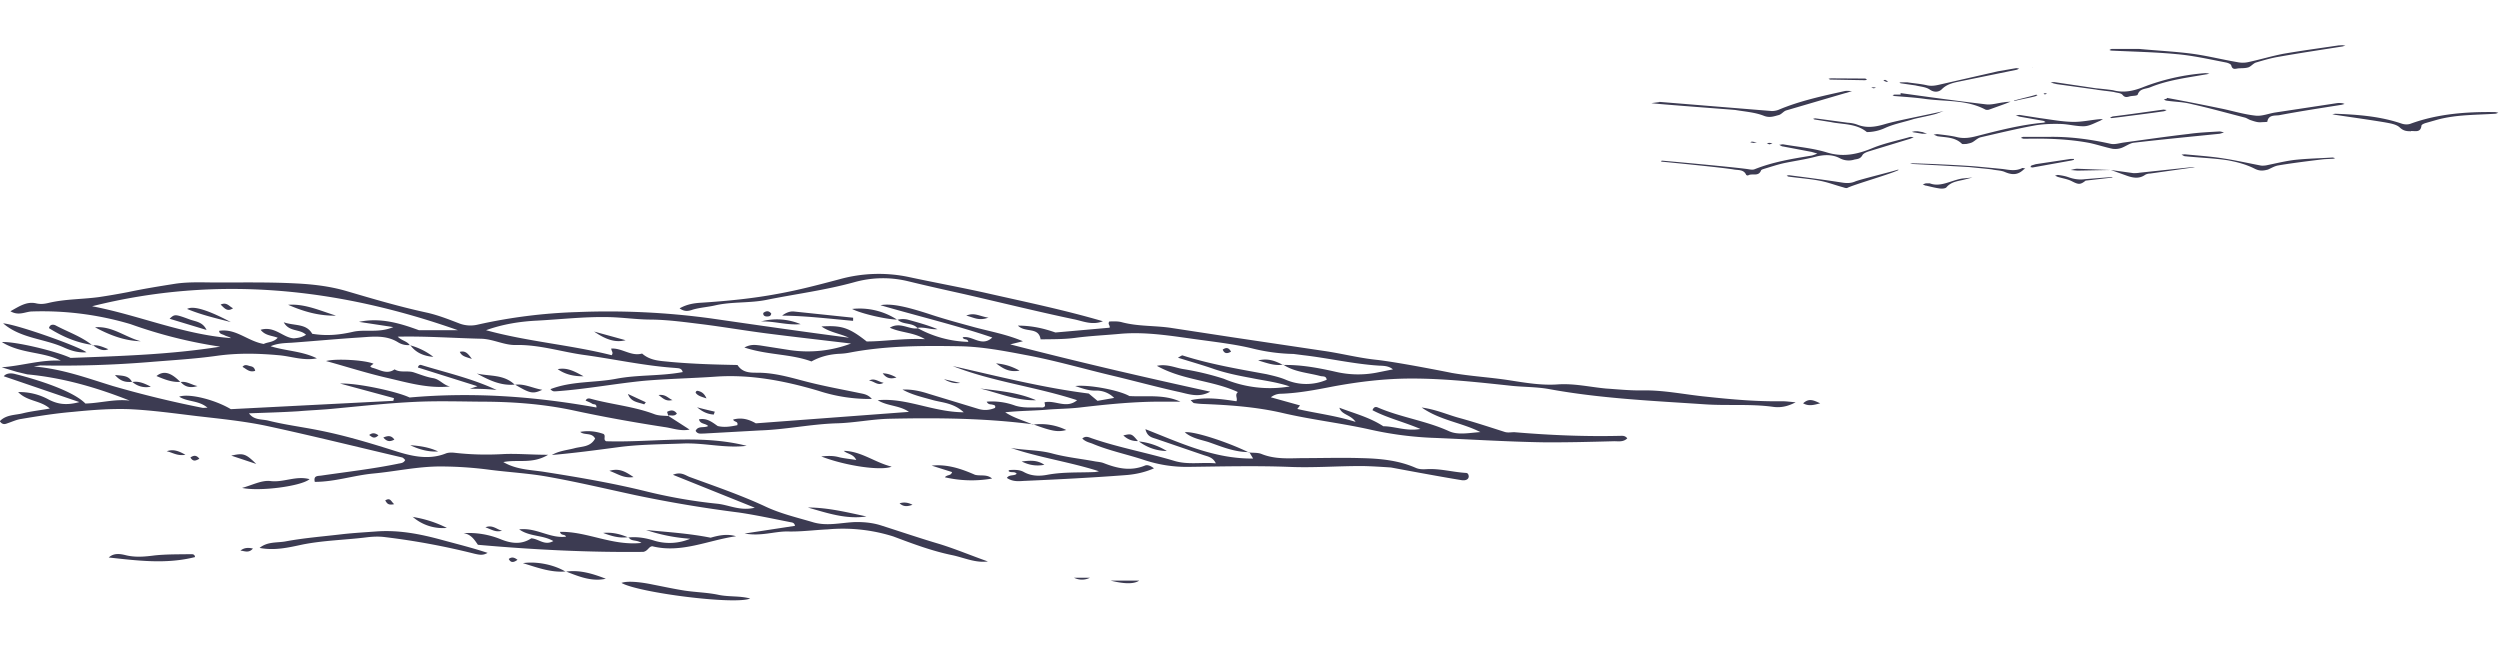 <svg
    xmlns="http://www.w3.org/2000/svg"
    width="1200"
    height="316.9"
    preserveAspectRatio="xMidYMin meet"
    viewBox="0 0 1200 316.9"
>
    <g fill="#3c3b52">
        <path d="M797.7 77.1s33.7 3 41.4 4.1c1.1.2 2.3.4 3.2 0 8.8-3.5 18-5 27.2-6.5 1-.2 1.9-.6 2.8-1l-2.8-.8-13.7-2.6c-.6 0-1.2-.5-1.8-.8.7 0 1.4-.3 2-.2 7 1.2 14.2 1.8 21 3.9 7.9 2.4 14.8.8 22-2.2 5.7-2.3 11.7-3.5 17.6-5.2.6-.2 1.3 0 2 .1l-1.7.7-20 6.1c-1.2.4-2.6 1-3 1.9-1 1.7-2.3 1.7-3.8 2a9 9 0 0 1-6.9-.6c-3.7-2-7.9-1.8-12-.7-5 1.3-10.2 2-15.3 3.1-3 .7-6 1.7-9 2.6-.6.2-1.4.4-1.6.8-1.2 3.2-4.3 1.2-6.2 2.4-.2.1-1-.1-1-.4-1.1-2.4-3.6-2.1-5.6-2.4-5.6-1-34.8-3.8-34.8-3.8l-.5-.2.5-.3ZM1040.2 47c8.7 1.6 17.3 3.3 26 5.1 5.4 1.1 10.8 2.8 16.4 3.4 3 .4 6.3-1 9.5-1.5l29.7-4.5a9 9 0 0 1 2.1 0c.5 0 1 .2 1.5.4l-1.4.4c-10 1.6-20 3.1-30 5-2.1.3-5.2-.3-5.7 3.2l-1.4.1c-1 0-2.2.2-3.3 0-1.2-.2-2.3-.6-3.5-1-1-.4-1.8-1-2.7-1.2-8.6-2.2-17.1-4.6-25.7-6.5-3.9-1-7.9-1-11.8-1.6-.4 0-.9-.4-1.3-.5l1.5-.5.1-.4ZM1026.9 23.5c8.5.8 17 1.2 25.4 2.3 7.3 1 14.4 2.8 21.5 4 1.8.4 3.7.4 5.4 0 5.6-1.2 11.2-2.9 16.9-4 8.7-1.5 17.6-2.7 26.4-4l1.8-.1 1.5.2-1.4.4c-10 1.6-20.2 3.1-30.3 4.9-3.8.6-7.5 1.7-11.2 2.8-1.3.4-2.3 1.8-3.6 2.3-1.5.5-3.1.4-4.7.5-1.4.1-3 1-3.6-1.4-.1-.6-1.5-1.2-2.5-1.4-7.8-1.5-15.7-3.3-23.6-4-10.4-1-20.9-1.2-31.3-1.7-.4 0-.8-.2-1.1-.3.4-.2.8-.5 1.2-.5h13.2ZM983.1 65.7c10.1-.2 20 1.1 29.9 3.3 2 .5 4.3-.3 6.5-.6 10.3-1.4 20.6-2.9 31-4.1 4.9-.7 9.9-.9 14.8-1.2.7 0 1.5.3 2.2.5l-2 .6c-13.8 1.4-27.5 2.7-41.2 4.3-2 .2-4 1.8-6 2.5a9 9 0 0 1-4.4.4c-3.7-.8-7.3-2-11-2.8-10.1-1.9-20.4-2.2-30.6-2h-1l-1.3-.4c.4-.2.8-.5 1.2-.5h12ZM944 69.1c-1.1 0-2 .2-2.3-.1-3.3-3.2-7.6-3-11.7-3.6l-1.9-.8c.7 0 1.3-.3 2-.2 3.2.4 6.4.7 9.6 1.5 3.2.7 6.1.2 9.2-.6 10.5-2.7 21-5.4 31.9-6.4l1.1-.3c-.4-.2-.7-.5-1.1-.6l-11.4-2-1.9-.6c.7 0 1.4-.3 2.1-.2l9.6 1.5c5.3.7 10.5 1.7 15.7 1.8 4.3.1 8.6-.9 13-1.3h1.5l-1.4.8c-2.5 1-5 2.5-7.6 2.6-3.7.1-7.5-1-11.3-1.1-4-.1-8.3 0-12.3.7-8.8 1.6-17.4 3.7-26.1 5.7-1.5.4-2.7 1.7-4 2.4-1 .5-2.1.6-2.7.8ZM1157.3 63c-2 0-3.6-.1-5.4-1.8-1.7-1.6-4.7-2-7.3-2.5-7.9-1.3-15.8-2.4-23.8-3.6l-1.3-.3 1.4-.2c10.8.4 21.5 1.2 31.8 4.7 1.4.5 3.2.6 4.6 0 13-4.7 26.7-5.7 40.4-5.5l1.5.3c-.5.2-1 .5-1.6.5-9.2.6-18.5.4-27.5 2.8l-5.6 1.6c-.8.2-2.2.8-2.2 1.3-.4 3.5-3 2.5-5 2.6ZM1093.6 79.4c-1.8.3-3.4 1.3-5 2-2.3.6-4 .8-6.5-.5-4-2-8.5-3.2-13-4-6.7-1-13.5-1.2-20.2-1.9-.6 0-1.2-.5-1.8-.8.7 0 1.4-.2 2-.1 6.2.6 12.4 1 18.5 2 5.8.9 11.5 2.2 17.3 3.3.8.2 1.8.1 2.7 0 4.5-.9 8.9-2 13.4-2.6 6.2-.7 12.5-.8 18.7-1.2l1.2.3c-.4.1-.7.3-1.1.3l-4 .2c-.4 0-14.8 1.7-22.2 3ZM796.5 48.9l54 4.4c1 0 2.2-.2 3.2-.6 10.2-4.3 21-6.6 31.8-9 1.1-.2 2.3 0 3.5 0-1.1.3-2.2.8-3.3 1L857.4 53c-1.3.4-2.2 1.8-3.5 2.2-2.3.6-4.4 1.5-7.2.4-4.3-1.7-9-2-13.7-2.8-.3-.1-40-3-40.3-3.3l3.8-.5ZM915.4 39.5c3.2.5 6.3.7 9.4 1.4 2.8.7 5.3-.1 8-.7l26.3-6 8.7-1.5 1.4.2c-.4.2-.8.5-1.3.6l-28.3 5.8c-2.7.6-5.3 1.3-7.5 3.5-1.3 1.3-3.5 1.8-5.8.2-1.9-1.3-4.5-1.4-6.9-2l-6.9-1c-.3 0-.5-.2-.8-.4l1-.1h2.7ZM912.4 44.7c13.6 1.9 27.3 3.8 41 5.4 2.7.3 5.7-.7 8.5-1 1-.2 2.1-.2 3.2-.3l-2.8 1.1-7.5 2.7c-.6.2-1.3.2-1.8 0-9-4.8-19.1-3.8-28.8-5.1-4.9-.7-9.9-1-14.8-1.4-.3 0-.7-.3-1-.4.4-.1.7-.3 1.1-.3h2.8v-.7ZM1013.2 81.6l10.8 1.5c1 0 2 0 3-.2l25.4-2.7h1.2l-1 .2-20.5 2.9c-.8 0-1.7.2-2.4.6-3.1 2.2-6.3 1.4-9.5.2l-7-2.5ZM911.3 81.6c-3 1.7-21.5 7-24.6 8.6-.5.2-1.4-.1-2-.3-3.7-1-7.3-2.4-11-3.1-5-1-10-1.3-15-2-.4 0-.8-.3-1.1-.5l1.1-.2c8.5 1.1 17 2.2 25.3 3.5 2.4.4 4.4.4 6.5-.5 1.7-.8 18.8-5 20.6-5.7l.2.2ZM926.3 88c5.1 2 10.1-1.4 15.5-2.3l5-.5-4.3 1.1c-3 .7-6 1-8.2 3.6-.5.6-2 .7-3 .6-2.4-.3-4.6-.9-6.8-1.4-.6 0-1-.4-1.6-.6l1.5-.5h1.9ZM1013.5 56.7l-.7-.3 1.3-.5c8.2-1 16.3-2.2 24.4-3.3l1.5.2c-.4.2-.8.5-1.3.6-6.7 1-13.4 1.8-20.2 2.7l-5 .6ZM970.6 80.7c-3.2 1.6-6.4.8-9.5.4l-10.5-1c-7.6-.8-29.5-1.7-32.8-1.7l-1 .1 1.1.2 13.4.7 14 .8c.5.1 10.7 1 11.2 1.2 2 .4 4 .4 5.7 1.1 3.2 1.4 6 1.7 8.8-.8.4-.4.8-.6 1.2-.8-.5 0-1.2-.4-1.6-.2ZM995.5 76.7l-1 .3-18.9 3.4-1-.2c.2-.3.3-.7.6-.8l2-.6 16.6-2.5h1.7v.4ZM1058.6 35.1a104 104 0 0 0-30.1 6.8c-4.6 1.8-9 2.7-13.9 1.5-.3-.2-8-1-8.4-1l-20.2-3-1.7.1 1.3.5 1.7.4 18.9 2.6c.4.2 8.2 1 8.6 1.2 1.4.4 3.2.4 4 1.3 1 1.3 2 1.2 3.3.8 1.4-.4 3.7-.2 4-.9 1-3 3.8-2.6 6-3.5 8.5-3.5 17.7-4.6 26.8-6.2.6 0 1.1-.3 1.7-.4l-2-.2Z" />
        <path d="m1013.2 81.6-16 .3-3.3-.3c1-.2 2.1-.6 3.2-.6l16.1.6ZM895.2 37.7c.3 0 .6.3 1 .5l-.9.3-16.6-.3c-.4 0-.7-.2-1-.4l1.1-.2 16.4.1ZM966.7 48.3c2.6-.8 8-2 10.5-2.8.3-.1.6.1.8.2l-1 .5c-2.5.7-7.6 1.6-10.1 2.3l-.2-.2ZM920.4 63l2.4.4 2.2.8h-2.3l-3.6-.6c-.5 0-1-.2-1.4-.3l1.5-.3h1.2ZM904.7 59.6c-4.4 1.3-8.6 2-13 .3-1.5-.6-3.2-.9-4.8-1l-15.6-2.1-1 .2c.3.2.6.4 1 .4l7.5 1.2c5.8 1.2 12.2.6 17.3 4.8a21.1 21.1 0 0 0 8.8-2c4.2-1.9 9-2.8 13.5-4.2 2-.6 9.7-2 11.6-2.8l2.9-1.1c-6.5 1.6-21.8 4.4-28.2 6.3ZM841.7 68.6l-1.6-.3c.3-.1.7-.4 1-.3l2.2.3-1.6.3ZM904.8 38.3l1.5.8-.8.2-1.5-.6.8-.4ZM849.3 69.3l-1.3-.5c.5 0 1-.3 1.4-.2.5 0 1 .2 1.4.3l-1.5.4ZM899.5 42.4l-1.3-.3.8-.2 1.5.1-1 .4ZM1013.3 85l-12.5 1c-2.7.4-5.4 0-8.1-1-1.5-.5-3.1-.8-4.7-1-.5-.1-1 .2-1.6.3l1.3.6c2.2.7 4.6 1 6.6 2 3.3 1.7 4.2 1.9 6.8-.2l13.1-1.5-1-.3ZM982.6 45l-1 .3c-.3 0-.5-.2-.7-.3l.7-.3 1 .3ZM1010.1 43.1l.2.2h-.3l.1-.2zM975.4 32.3h.2l-.2.1v-.1zM149.8 160.2c7.1 1.2 13.3.5 19.5-.9 6-1.4 12.4.7 19.5-2.3l-16.5-2.5c10.3-2.2 19.8.7 28.8 4h18.7C162.3 138.2 104 132 44.2 147c22.5 4.3 43.8 13.6 66.7 15.3-1-.7-2-.8-3-1.3-1-.6-2.7-.6-2.7-2.2 8-1.3 13.7 5 21.4 6.3 1.9-1 4.7-.7 6.7-3-3-1.1-6-1-8.2-3.8 6.8-2 10.8 3.9 16 4.1 2.3-.2 4-.6 5.8-1.7-3.1-3-8-1.2-10.7-6 5.3 1.8 10.7.5 13.6 5.4ZM8.1 178.5l-7.3-2.2c9.7-.7 18.8-3.7 28.4-3.2-8.7-4.4-19.1-3.2-28.3-8.9 6.1-.4 25.6 4.2 33 7.6 24-.9 48-1.6 71.8-5.4a226 226 0 0 1-43-10.8 148.2 148.2 0 0 0-47.2-6.1c-3.2 0-6.4 2.3-10.5-.1 4.3-2.4 7.8-4.8 12.3-3.8 2.1.5 4 .3 6-.2 8-1.9 16.1-1.7 24.2-2.8 4.7-.7 9.3-1.5 14-2.4 7.5-1.6 15-2.8 22.6-4 6.7-1 13.6-.6 20.4-.6 12.2 0 24.5-.2 36.7.4 8.5.4 17 1.3 25.4 3.8 12.6 3.7 25.1 7.4 38 10.2 5.5 1.2 10.8 3.3 16 5.3a15 15 0 0 0 8.8.5c15.6-3.5 31.5-5.5 47.6-6a365 365 0 0 1 64 3c22.1 3.2 44.2 6.4 66.5 9.3-4.3-2-9.3-2.6-13.2-5.4 9.6-.6 13.2.5 21.7 7.2 8.6 0 17.7-1.6 28-1.1-5.7-3.4-11.4-3-16.9-5.5 5-3 9.2 1 13.4.3l-.2-.2a53.2 53.2 0 0 0 24.5 6.7c-.3-1.8-2.3-.7-2.7-2.2 4.7-1 9.1 4.9 14.2.1-17.4-5.9-35.1-10.1-53.7-15.5 5.4-1 12.8.8 23.6 4.3 7.2 2.4 14.7 4.4 22 6.4 7.6 2 15.3 3.4 22.8 6.6l-6.1 1.5c32.5 8.4 64 15.7 96 22.7-5.6 3.2-10.7 1-15.6 0-10.3-2.3-20.6-5.1-31-7.6-14-3.3-27.9-7.4-42-10-10.5-2-21-4-31.6-4.2-17.6-.3-35.2-.3-52.6 3a31 31 0 0 1-4.8.6c-4.7.2-9.3 1.2-13.8 3.7-10-3.7-21-3-32.2-6.7 3.2-1.7 5.4-1.2 7.5-1l14.7 2.3a59 59 0 0 0 29-3.2c-14.3-1.7-27.5-3.2-40.8-4.9-10-1.3-20-3-30.1-4.3-8.3-1-16.6-2.2-25-2.3-7 0-14-1.1-21-1.2-11.4-.2-22.6 1.1-33.9 1.7-8.1.4-16.4 1.7-24.4 4.6 20 5.5 40.5 7 60.3 12 1-1.3-.2-2-.2-3.2 5.2-.3 9.6 3.9 14.8 2.4 4 3.5 8.7 3.5 13.4 4 10.9 1 21.7 1.3 32.4 1.5 2.4 3.8 6.3 3.7 9.6 3.7 7.7 0 14.8 2 22 3.9 9 2.4 18 4 27.1 5.9 2 .4 4 .7 5.8 2.8a79 79 0 0 1-25.6-3.9c-16.2-4.8-32.7-8-49.5-6.8-11.5.8-23 1-34.5 2-14 1.4-27.7 4-41.7 5-.9 0-1.8.4-3-1 10.4-4 21.3-3 31.6-5 10.5-2 21.2-1.2 31.9-3.2-.5-2.1-2.3-1.8-3.7-2-14.6-1-29-4.2-43.5-6.2-11-1.5-21.5-5-32.8-4.8-5.5.2-10.8-2.8-16.6-3-13.2-.3-26.5-1.3-40.2-1 2 2 4.5 2.1 5.8 4.1l.2-.1a9 9 0 0 1-6-1.4c-5.8-3.5-12.1-2.6-18.4-2.2-10.8.7-21.6 1.7-32.4 2.5-3.4.2-6.8.2-10.2 1.7 7.4 2.3 15.1 2.3 22.2 5.8-6.4 1.3-12.3-1-18.4-1.5-10-.9-19.7-1.1-29.7.3-10.7 1.5-21.6 2.1-32.4 3a520.8 520.8 0 0 1-52.2 1.6l-3.2.5c14 1.2 25.9 5.7 38 9.4a511 511 0 0 0 42.7 10.4c.7.2 1.3 0 2.7 0-4.2-3.6-9.6-2.7-13.6-5.3 4.8-1.7 17.3 1.5 24.8 6l78-4 .3-1.3-25.9-7c8.4-.3 27.3 3.8 33.4 6.7 30.6-2.7 60.2-.5 89.7 4.8.1-2-1.4-1.3-2-1.8-1-.6-2-1-3.2-1.5.7-1.5 2-1 2.8-.8 10 2.7 20.4 3.6 30.2 7.3 2.1.8 4.4.7 6.7.9l-.2-.2 10.4 6.7c-4.4.9-8.2-.7-12-1.2-15-2.3-30-5-44.7-8.2-14.5-3-29.1-4-43.8-4-10.4-.1-20.9-.4-31.3.1-12.8.6-25.6 2-38.4 3.2-5.8.6-11.7.8-17.5 1.3-7.9.5-15.8.7-23.8 1 2.5 3.4 6.1 2.7 9.3 3.5 8 2 16 3 24 4.6 12.2 2.4 24 5.9 36 9.7 7.8 2.5 16.5 4.9 25.1 1.5 1.2-.5 2.7-.5 4-.4 7.7.9 15.2 1.1 23 .7 6.7-.4 13.7.3 22.2.3-7.6 4.6-14.6 2.1-21.5 3.5 6.5 3.8 13.6 3.7 20.2 4.8 15.9 2.5 31.7 5.2 47.3 9 11.6 2.9 23.4 5 35.3 6.2 5.6.6 10.9 3.6 17.9 1.9L323 227.9c3.8-1.6 5.9.2 7.9 1 12 4.4 24.3 8.6 36 14 7.5 3.6 15.3 5.4 23.1 7.7 6.7 2.1 13.5.3 20.2 0 4.4-.1 8.6.3 12.7 1.6 9.4 3 18.8 6.2 28.3 9 7.7 2.4 15.3 5.6 23 8.3-6 .8-11.4-1.8-17-3-9.8-2-19.1-5.5-28.4-9a80.5 80.5 0 0 0-31.5-3.4c-6.5.3-13 1.2-19.5 1-6.3 0-12.5 2.4-20.4 1l24.2-3.7c-.3-1.7-1.6-1.6-2.4-1.8-8.2-1.6-16.4-3.4-24.6-4.6a617.8 617.8 0 0 1-49.5-8.3c-13.9-3-27.8-6.3-41.8-8.8-9.3-1.7-18.8-2.2-28.2-3.4a184 184 0 0 0-23.7-1.6c-11 0-21.5 2.4-32.3 3.4-9.4.9-18.4 4-28 4-.7-3 1.3-2.8 3-3 12.3-1.8 24.7-3.2 36.9-5.7 1.3-.3 2.7-.2 3.5-1.8-.4-.4-.9-1-1.4-1.2-21.8-5.1-43.5-10.5-65.3-15.2-11-2.3-22.3-3.4-33.5-4.7-10.8-1.3-21.5-2.8-32.3-3.3-9-.3-18 .4-27 1.3-8.3.7-16.5 2-24.8 3.4-2.2.3-4.3 1.3-6.4 2-1.3.5-2.5 1-3.9-.9 3-3.2 7.4-2.9 11-3.8 4-1 8-1.4 13-2.3-4.5-4-10.7-3.3-15.2-7.9a29 29 0 0 1 14.7 3.6c4.3 2.2 8.4 2.9 14.7 1.2L1.8 180.6c1.9-2.3 5.7-1 5.7-1s25.8 6.2 33.5 14.1c7.2-.2 14.2-2.3 21.3-1.4-15.9-6.3-32.1-11-49.2-12.6l-5-1.2Z" />
        <path d="M615.8 175.2c8.7-.2 17.1 1.4 25.5 3.3a47.3 47.3 0 0 0 19.3.4l8-1.6c-2-1.7-4.4-1.7-6.8-1.8-12.2-.8-24.1-3.6-36.2-5l-4.7-.6a89 89 0 0 1-18.8-2.4c-7.9-2-16-3-24-4.1-13.3-1.7-26.5-4.3-40-3.2-7.3.7-14.8 1-22.2 2-5.4.7-10.8.6-16.4.7-1-6.2-7.3-3-10.9-6.6 6.6 0 12.3 1.3 18 3.3l26-2.3c.4-1.1-1.1-1.7-.1-3 1.8 0 4-.2 6.1.4 8 2.1 16.2 1.5 24.2 2.8l28.8 4.4 43.6 6.5c8.5 1.2 16.8 3.4 25.4 4.3 10.8 1.2 35.8 6.2 36.2 6.3 9.1 1.6 18.4 2.1 27.5 3.5 7.7 1.2 15.7 2.6 23.6 2 7.8-.5 15.4 1.3 23 2 5.9.4 11.7 1 17.6.9 10.2-.2 20.2 2 30.4 3 12.1 1.3 24.3 2.4 36.5 2.2 2 0 4 .3 6.5.5-3.6 1.9-7 2.7-10.7 2.2-10.8-1.5-21.7-.5-32.5-1.2-25.3-1.7-50.6-2.8-75.5-7.4-5.8-1-11.7-.9-17.6-1.5-16-1.7-31.9-3.5-48-3.5-12.8 0-25.2 1.5-37.7 3.8-8.2 1.6-16.5 3.2-24.9 3.5a8 8 0 0 0-5 1.7l14 3.9-1.3 1.7c9 2.1 18.1 3.1 28 6.2-2.5-3.6-6.7-3.3-7.8-6.8 7 2.7 14.3 4.5 21.1 8.9 5.4 0 11 2.5 17.8 1.3-8-3.4-16-5.3-23-9 .7-2 2-1.6 2.8-1.2 11 4.7 23.1 6.3 34 11.3 4.3 1.9 9.3.8 15 .4-9.3-4.7-19.1-5.5-28.2-11.8 7.2 1 12.7 3.6 18.4 5.1 7.2 2 14.2 4.3 21.4 6.6 1.8.6 3.6 0 5.3.2 16.7 1.4 33.5 2.1 50.2 1.7 1.1 0 2.3-.2 3.4 1.2-2 2-4.5 1.3-6.8 1.4-11.2.3-22.4.6-33.7.5-18.1-.3-36.2-1.5-54.3-2.2a169 169 0 0 1-29.5-4.1c-13.7-3-27.7-4.6-41.3-7.8-12.6-2.9-25.4-3.8-38.3-4.3a35 35 0 0 1-4-.4c-.4 0-.7-.5-1.7-1.4 7.8-1.7 15-.5 22 .5.7-1.5-1-3 .7-4.4-12.3-5.7-26.4-5.6-38.9-12.6 4.7-1 8.5.8 12.3 1.5a133 133 0 0 1 19.8 4.7 57 57 0 0 0 31.7 3.7c-6.6-2.2-12.4-2.8-18.2-4-6-1.1-12-2.3-17.7-4.2-5.7-2-11.4-3.6-17.8-5.6 1.4-.8 2-1.2 2.2-1.1 13.1 4.2 26.7 6.5 40.3 9 3 .7 6.2 1.4 9.1 2.6a24.8 24.8 0 0 0 19.8.1c-.2-2-1.9-1.5-3-1.8-6-1.6-12.5-1.9-17.9-5.5v.2ZM496 203.7c-23-3-46-3.2-69-2.7-8.6.2-17 2-25.6 2.2-12.3.4-24.3 3-36.5 3.4l-27 1.5c-1.6 0-3 .4-4-1.3 1.2-2.6 4-1.2 6-2.3-1.3-1.4-3.8-.8-4.4-3.2 3.8-.8 6.4 1.4 9 3.2 3.4.8 6.4.2 9.4-.4.6-2-1.5-1.4-2-2.7 4.2-1.2 7.8 0 10.9 1.8l73.5-5.5c-4.6-3.2-10.3-2.7-15-5.6 13.8-1.3 26.4 5.7 41.3 5.8-5-4.6-10.4-4.6-15-5.9-5-1.4-9.9-2.5-14.4-5 4.4-.2 8.5.7 12.5 2l24 7.3c2.7.8 5.3.6 7.9-.5.5-1.3-.5-1.4-1.4-1.6-.8-.2-1.8.1-2.6-1.4a32 32 0 0 1 13.7 1.9c4.5 1.4 9 .7 13.1.9 1.9-.4 1-1.4 1-2.5 5-1.2 10.5 3.3 15.6-1-19.8-6.5-40.4-8.8-59.7-16.4 21.7 4.9 43.1 10.4 65.3 13.2l4.2 3.5 8-1.4a12 12 0 0 0-9.2-3.5c-3.2 0-6.2-1.1-9.5-2.2 6.6-.8 21.1 2 26 4.8 8 .5 16.4-1 24.5 2.7h-8.4c-13-.1-26 1.2-39 2.7-5.4.7-10.9.7-16.3 1.1-6.4.6-13 .5-20.4 1.3 4.6 3 9.2 4 13.4 6l.1-.2ZM599.5 217.2c2 .2 4.3 0 6 .7 6.4 2.6 13 2.1 19.5 2 9.5 0 19-.3 28.5 0 8.8.2 17.6 1 25.9 4.6 1.7.8 3.5.8 5.3.7 6.4-.4 12.5 1.4 18.9 1.8.6 0 1.3.3 1.4 1.7-.1 1.6-1.7 2-3.3 1.8-11.2-1.8-34-6.1-34-6.1s-9.6-.7-14.5-.7c-11.5 0-23 .9-34.5.4-16-.6-32.1-.2-48.2 0-7.3.1-14.3-1-21.3-3.3-8.1-2.7-16.6-4.4-24.5-7.7-1.6-.7-3.5-.9-5.2-2.6 1.8-1.6 3.5-.4 4.9 0 12.9 4.4 26.2 6.8 39.2 10.7 6.5 2 13 .6 20 1.2-1.4-3-4-3.3-6-4l-22.5-7.7c-2.1-.7-4.4-1-5.3-4.7 16.8 6.6 33 14.3 51.7 14.1l-1.8-3-.2.1ZM301.6 258c4.4-.5 8.7.3 12.7 1.6a25.4 25.4 0 0 0 17-1 84.8 84.8 0 0 1-21.2-4.2c10.2 1 20.5 1.6 31 3.7 3.8-1.1 8-2 12.2-.7-13.4 1.9-26.3 8.3-40.2 4.8-1.8.2-2 2.2-4.3 2.7-25.7.3-52.4-1-79.4-3.4-1.6-2.3-3.2-5-6.9-5.6a41 41 0 0 1 18 3c5.2 2.1 10 2.5 14.5-.5 3.6.2 6.4 3.7 10.6 1.3-5.2-3-11.3-2-16.4-5.6 8.2-1 14.8 4.5 22.5 3.5-.6-1.4-2.4-.3-2.9-2.3 13-.3 25 6.8 39.1 5.3-2.6-1.7-5-.5-6.2-2.8v.2Z" />
        <path d="M529.4 154.2c-5.3 2.1-9.9-.2-14.2-1-17.5-3.7-34.9-8-52.3-12-9-2-18-4-27-6.2-8.7-2.1-17.5-1.9-26 .5-13.8 3.8-27.9 5.6-41.8 8.4-8.2 1.7-16.7.8-24.9 2.7-3.5.8-7.1 1-10.6 2-2 .7-3.9 1.2-6.4-.6 3.6-2 7-2.5 10.4-2.7 12.4-.8 24.7-2 36.9-4.3 10-1.8 19.8-4.4 29.6-7a70.2 70.2 0 0 1 32.8-1.1c12.5 2.7 25.2 5 37.7 7.8 18.5 4.2 37 8 55.8 13.5ZM527.5 226.2c-14.1-4.5-28.5-6.5-42.3-11.2 6.7 1.2 13.4.9 20 2.7 6.7 1.8 13.7 2.5 20.6 3.8 1.3.2 2.7.3 4 .8 6.4 2.5 12.8 4 19.7 1.2 1.1-.5 2.6-.1 4.4 1.3-4.8 2.1-9.6 3-14.2 3.3-15.8 1.2-31.6 2-47.4 2.7-2.8.1-5.9.7-9-1.4 1.2-1.8 3.5-.8 4.7-2-1-1.3-2.7-.3-3.8-1.2-.2-.3 0-.5.6-.6 2.3-.1 4.6-.2 6.7 1 3.6 2 7.6 2 11.2 1.3 7.5-1.4 15-1 22.3-1.3.9 0 1.7-.2 2.5-.4ZM234 265.4c-2.3 1.4-4.3.8-6.2.4a345.3 345.3 0 0 0-43.1-8c-3.2-.4-6.3-.2-9.4.2-10 1.2-20.2 1.4-30.2 3.4-6.5 1.4-13.3 3-20.5 1.6 3.8-3.1 8.3-2.4 12.3-3.1 9-1.7 18.3-2.4 27.5-3.5 5.4-.6 10.8-.9 16.2-1.3 10.8-.8 21 1.2 31.3 4 7.3 2 14.7 3.8 22.2 6.3ZM285.7 210.6c-1.6-3.2-5.2-1.5-7.2-3.3q5.5-1 11.2 1c1.3.9-.4 2.8 1.3 3.5 22.4.7 45-3.5 67.4 2.2-10.4 1.3-20.6-1.6-31-1.1-10.3.4-20.7.4-31 1.8-10.5 1.4-21 2.8-31.5 3.7 3.4-2 7.2-2.3 10.7-3.2 3.6-1 7.7-.5 10-4.6ZM216 185.5c-10.6 1.1-20.5-1.9-30.5-4.2-9.9-2.3-19.5-5.4-29-8 4.6-1.3 18.7-.5 22.8 1.3l-1.6 1.2c.3.3.6.6.9.7 3.5.8 7 3.5 10.8.8 2.9 1.8 6.3.4 9.4 1.5 3 1 6 2.2 9 2.7 3.3.5 5 3.4 8.2 4ZM360.1 287.3c-7.5 3.1-53.7-2.8-61.8-7.5 2.6-1 8.4-.6 15.1.8 5.1 1 10.2 2.1 15.3 2.9 5.4.8 10.9.9 16.1 2 5.1 1.1 10.3.4 15.3 1.8ZM405 216.4c8.5.2 14.7 5.5 23 7.6-5.2 2.1-22.2-.4-33.8-4.9 3.8-.4 6.2-.3 8.7.4 2.6.6 5.2.8 8.1 1.3-1.4-3-4.3-2.8-6-4.4ZM1.5 155.2c7 .6 36.9 11.3 40 13.9-4.1.3-7.4-.8-10.6-2.2-9.6-4.4-21-4.4-29.4-11.7ZM93.6 267.4c-13.8 3.5-27.6 1.7-41.4.2 2.6-2.4 5.8-1.7 8.6-1 4.5 1 8.8.6 13.4 0 5.7-.6 11.6-.5 17.5-.6.7 0 1.8 0 1.9 1.4ZM453.6 229c1.3-1.3 2.8-.5 3.4-2.4l-9.8-3.1c7.4-.8 14.2 1.5 20.8 4.4 2.7.7 5.7-.4 8.2 1.8a56.6 56.6 0 0 1-22.6-.6ZM200.6 176.3c.3-1 1-1.3 1.6-1.1 12.1 3.7 24.5 6.5 36.2 12-4.3-.5-8.6-.6-12.9-.6l3.7-1.2-28.6-9ZM116.2 234.2c4.8-1.3 9.4-3.8 13.6-3.3 6.3.8 12.3-2.7 18.8-.9-4 3.4-24 6-32.4 4.2ZM599.7 217c-7 .1-13.3-2.6-19.6-4.8-3.8-1.2-8-1.8-11.4-4.7 4-.7 20.2 4.5 30.8 9.7l.2-.1Z" />
        <path d="M409.4 154c-11.3-1-22.5-2.4-34-2.5 1.6-1.2 3.4-2.1 5.5-2l28.6 3v1.4ZM470.5 186.5c9.2 1.1 18.3 1.9 26.8 5.6-9.4.3-18-3.5-26.8-5.6ZM415.9 247.9c-9.8 1.5-19-1.7-28.2-4.3 9.6 0 18.9 2.3 28.2 4.3ZM44.5 165.6c-7-1-13.7-3.5-21-8.1.5-2 2.2-1.8 3.2-1.3 6 3.2 12.4 5.3 17.7 9.6v-.2ZM45.7 157.1c8.2-.7 14.5 4.8 21.9 6.7-8-.2-15-3-22-6.7ZM430.8 153.4c-5 0-17.4-2.8-21.8-5.1a33 33 0 0 1 21.7 5.2v-.1ZM247.2 184.6c-6.8.7-12.6-2.2-18.3-5.3 6.2 1.4 13 .3 18.2 5.4ZM271.6 274.3c-6.8.6-13-1.6-20.6-4 7.2-1 15.4 1 20.5 4.1l.1-.1ZM197.9 248.1a55 55 0 0 1 16.6 5.3A22 22 0 0 1 198 248Z" />
        <path d="M271.5 274.4c6.8-1 13.1 1 19.3 3.4-6.8 1.5-13-1.1-19.2-3.5v.1ZM440.5 157.6c-2.6-3-7-1.5-9.7-4.2l-.1.1c1.7-.4 3.5-.5 5.3 0 4.7 1.3 9.4 2.6 14 4.5-3.3.3-6.4-1.2-9.7-.6l.2.2ZM86.7 183.3c-4.1.3-7.8-1.2-11.6-2.8 3.5-2.8 7-1.7 11.5 2.9v-.1ZM533.1 278.7h13.7q-3.6 2.5-13.7 0ZM267.7 177.2c4.8-1 8.6 1.4 12.4 3.4-4.5.1-8.7-.8-12.4-3.4ZM384.3 155.6c-6.4.6-12.6-1.5-19-1.3a29.3 29.3 0 0 1 19 1.3ZM285 159.1l15.3 4.2c-4.3 1.1-8.7.3-15.2-4.2ZM496 203.8a28 28 0 0 1 15.8 2.6c-4 1.1-6.9.6-15.8-2.7v.1ZM123 222.7l-12-4c5.8-1.3 6.9-1 12 4ZM247 184.7c4.6-.7 8.5 1.6 13.3 2.4-4.5 2.1-5.8 1.8-13.1-2.5l-.1.1ZM478.1 174.4c3.8.4 7.1 1.2 11.3 3.5-5.4 1-8.4-1.4-11.3-3.5ZM210.3 216.7c-4.8.3-9.2-1-13.4-3 4.6.3 9.2 1 13.4 3ZM196.7 165.7c4.1 1.1 8 3 11.3 5.6-4.5-.4-8.4-1.9-11.1-5.7l-.2.1ZM490.4 221.5c3.8-.4 7.2-.9 10.9 1.6q-5.6 1.1-10.9-1.6ZM292.5 226c4.9-1.4 7.7.4 11.6 3-4.8.7-7.6-1.6-11.6-3ZM309.2 194.1c-2.9-1.1-6.3-1-7.8-5l8.6 4-.8 1ZM546.8 212c4 2.9 8.4 4.4 13.3 4.5a32.1 32.1 0 0 0-13.3-4.6ZM539.2 209c2.1 2 4.4 2.8 7 2.7-3-3.6-3.2-3.6-7-2.7ZM63.5 183.3c-2.8.2-5.5 0-8.3-3.3 3.8.4 6.6.2 8.2 3.4l.1-.1ZM301.7 257.8c-4.3.7-8.3-.5-12.2-2 4.2-.4 8.2.5 12.1 2.2l.1-.2ZM616 175c-4 .7-7.5-.6-12.1-2 5-1.2 8.5.4 12 2.2v-.2ZM430.3 181.2c-3.3 1-5.1 0-6.6-2q3 0 6.6 2ZM474.6 152.4c-4.7 1.8-7.1 0-10.8-.9 4-1.7 6.5.4 10.8 1ZM342.6 199c-2.6-.2-5-1-8-3.5 3.6 1 6 1.5 8.5 2.1l-.5 1.4ZM438 242.3c-2.3.8-4.2 1.1-6.2-.7q3-1 6.2.7ZM80 216.6c3.1-1.1 5.7-.2 9 1.7-3.9.7-6.4-1.2-9-1.7ZM453.1 182l7.8 1.8q-3.7.6-7.8-1.8ZM44.4 165.8c2.7-.4 5 .8 7.6 1.8q-3 1.5-7.5-2l-.1.2ZM122.5 178c-2.7.9-4.1-.8-6.1-1.9 1.1-1.4 2.4-.7 3.5-.4 1 .2 2.2.4 2.6 2.3ZM873.7 193.6c-3.1.8-5.5 1.5-8.2 0 2.8-2.6 5-1.5 8.2 0ZM241 254.7c-2.9 1-5-.5-8-1.6 3.5-1.4 5.6 1.2 8 1.6ZM424 183.8c-2.8 1.6-4.5-1-6.9-1.1 2.7-1.5 4.7.7 7 1ZM226.5 172.3c-2.9-1-4.8-1.2-5.8-3.4 2.6-.7 3.9.7 5.8 3.4Z" />
        <path d="M63.4 183.4c3-.6 5.7.5 9 2.2a10 10 0 0 1-8.9-2.3v.1ZM184 210c2.2-.9 3.8-1.1 5.3 1-2.2 1.2-3.7.9-5.3-1ZM320.8 199.7l-.6-2c1.8-1 3.4-1 4.7.8-1.2 1.6-3 .6-4.3 1l.2.2ZM322.9 192c-3.2.8-4.4-.6-6.8-2.4 3.5-.4 4.5 1.5 6.8 2.5ZM339 191.2c-2.4-.8-4.1-1.2-5.1-2.7.2-1 .8-1 1.4-.8 1.5.4 2.8 1.2 3.8 3.5ZM95.7 220.2c-1.8 1-3 1.5-4.3-.6 1.7-1.2 3-1.1 4.3.6ZM366.4 150.2c1.3-1 2.6-1.2 3.8.3-.2 1.5-1.4 1.4-2.4 1.4-.9-.1-1.6-.6-1.4-1.7ZM515.5 277.3h7.7a8.5 8.5 0 0 1-7.7 0ZM86.6 183.4c3-.6 5.4 1.4 8.2 1.9-3.1 1-6 .6-8.1-2l-.1.1ZM590.9 168.8c-2.1 1.2-3.3.8-4-1 1.5-1 2.8-1.2 4 1ZM189.2 242c-3.1.7-3.5-.6-4.3-1.8 2.5-1.5 2.7.4 4.3 1.8ZM115.4 264.3c1.6-1.3 3.5-1.6 6-1-2 2.4-4.2 1.1-6 1ZM248.4 268.7c-2 1.5-3.3 1.4-4.2-.4 1.3-1 2.5-.9 4.2.4ZM181.6 209c-2 1.9-3 .8-4.4-.2 1.6-1.2 2.8-1 4.4.1ZM161.3 151.5c-8.2.2-15.7-2-23-5.2 8.1-.6 15.5 2.9 23 5.2ZM110.8 154.6c-6.9-1.8-13.7-3.3-21-6.3q4.4-2.5 21 6.3ZM99.2 158.4 81.4 153c2.4-2.2 2.5-2.3 9.3.2 3 1.2 6.6 1.1 8.5 5.3ZM111.8 148c-2.7 1.8-4 0-5.9-1.8 3-1.4 4.2 1 5.9 1.7Z" />
    </g>
</svg>